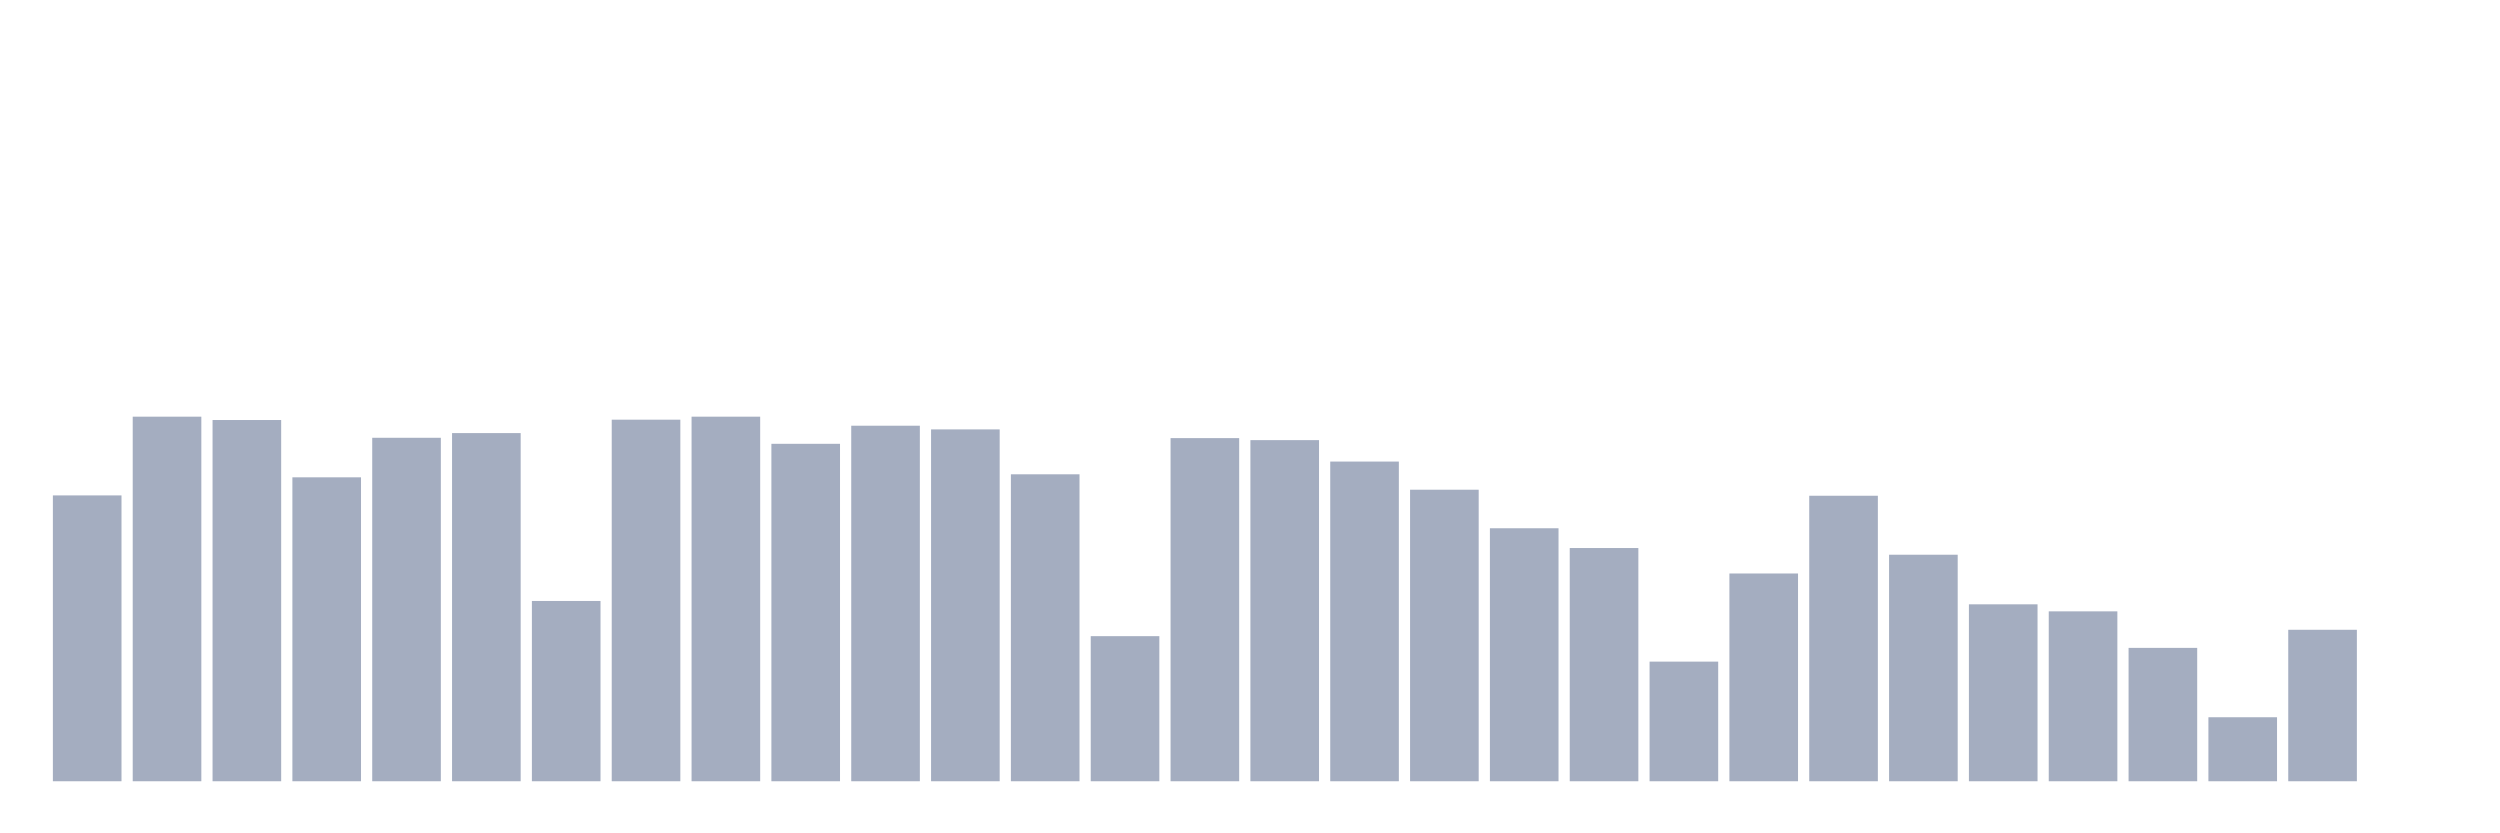 <svg xmlns="http://www.w3.org/2000/svg" viewBox="0 0 480 160"><g transform="translate(10,10)"><rect class="bar" x="0.153" width="13.175" y="85.119" height="54.881" fill="rgb(164,173,192)"></rect><rect class="bar" x="15.482" width="13.175" y="70" height="70" fill="rgb(164,173,192)"></rect><rect class="bar" x="30.81" width="13.175" y="70.643" height="69.357" fill="rgb(164,173,192)"></rect><rect class="bar" x="46.138" width="13.175" y="81.645" height="58.355" fill="rgb(164,173,192)"></rect><rect class="bar" x="61.466" width="13.175" y="74.053" height="65.947" fill="rgb(164,173,192)"></rect><rect class="bar" x="76.794" width="13.175" y="73.153" height="66.847" fill="rgb(164,173,192)"></rect><rect class="bar" x="92.123" width="13.175" y="105.386" height="34.614" fill="rgb(164,173,192)"></rect><rect class="bar" x="107.451" width="13.175" y="70.579" height="69.421" fill="rgb(164,173,192)"></rect><rect class="bar" x="122.779" width="13.175" y="70" height="70" fill="rgb(164,173,192)"></rect><rect class="bar" x="138.107" width="13.175" y="75.211" height="64.789" fill="rgb(164,173,192)"></rect><rect class="bar" x="153.436" width="13.175" y="71.737" height="68.263" fill="rgb(164,173,192)"></rect><rect class="bar" x="168.764" width="13.175" y="72.445" height="67.555" fill="rgb(164,173,192)"></rect><rect class="bar" x="184.092" width="13.175" y="81.066" height="58.934" fill="rgb(164,173,192)"></rect><rect class="bar" x="199.42" width="13.175" y="112.142" height="27.858" fill="rgb(164,173,192)"></rect><rect class="bar" x="214.748" width="13.175" y="74.118" height="65.882" fill="rgb(164,173,192)"></rect><rect class="bar" x="230.077" width="13.175" y="74.504" height="65.496" fill="rgb(164,173,192)"></rect><rect class="bar" x="245.405" width="13.175" y="78.621" height="61.379" fill="rgb(164,173,192)"></rect><rect class="bar" x="260.733" width="13.175" y="84.026" height="55.974" fill="rgb(164,173,192)"></rect><rect class="bar" x="276.061" width="13.175" y="91.425" height="48.575" fill="rgb(164,173,192)"></rect><rect class="bar" x="291.39" width="13.175" y="95.221" height="44.779" fill="rgb(164,173,192)"></rect><rect class="bar" x="306.718" width="13.175" y="117.031" height="22.969" fill="rgb(164,173,192)"></rect><rect class="bar" x="322.046" width="13.175" y="100.11" height="39.89" fill="rgb(164,173,192)"></rect><rect class="bar" x="337.374" width="13.175" y="85.184" height="54.816" fill="rgb(164,173,192)"></rect><rect class="bar" x="352.702" width="13.175" y="96.507" height="43.493" fill="rgb(164,173,192)"></rect><rect class="bar" x="368.031" width="13.175" y="106.029" height="33.971" fill="rgb(164,173,192)"></rect><rect class="bar" x="383.359" width="13.175" y="107.381" height="32.619" fill="rgb(164,173,192)"></rect><rect class="bar" x="398.687" width="13.175" y="114.393" height="25.607" fill="rgb(164,173,192)"></rect><rect class="bar" x="414.015" width="13.175" y="127.711" height="12.289" fill="rgb(164,173,192)"></rect><rect class="bar" x="429.344" width="13.175" y="110.919" height="29.081" fill="rgb(164,173,192)"></rect><rect class="bar" x="444.672" width="13.175" y="140" height="0" fill="rgb(164,173,192)"></rect></g></svg>